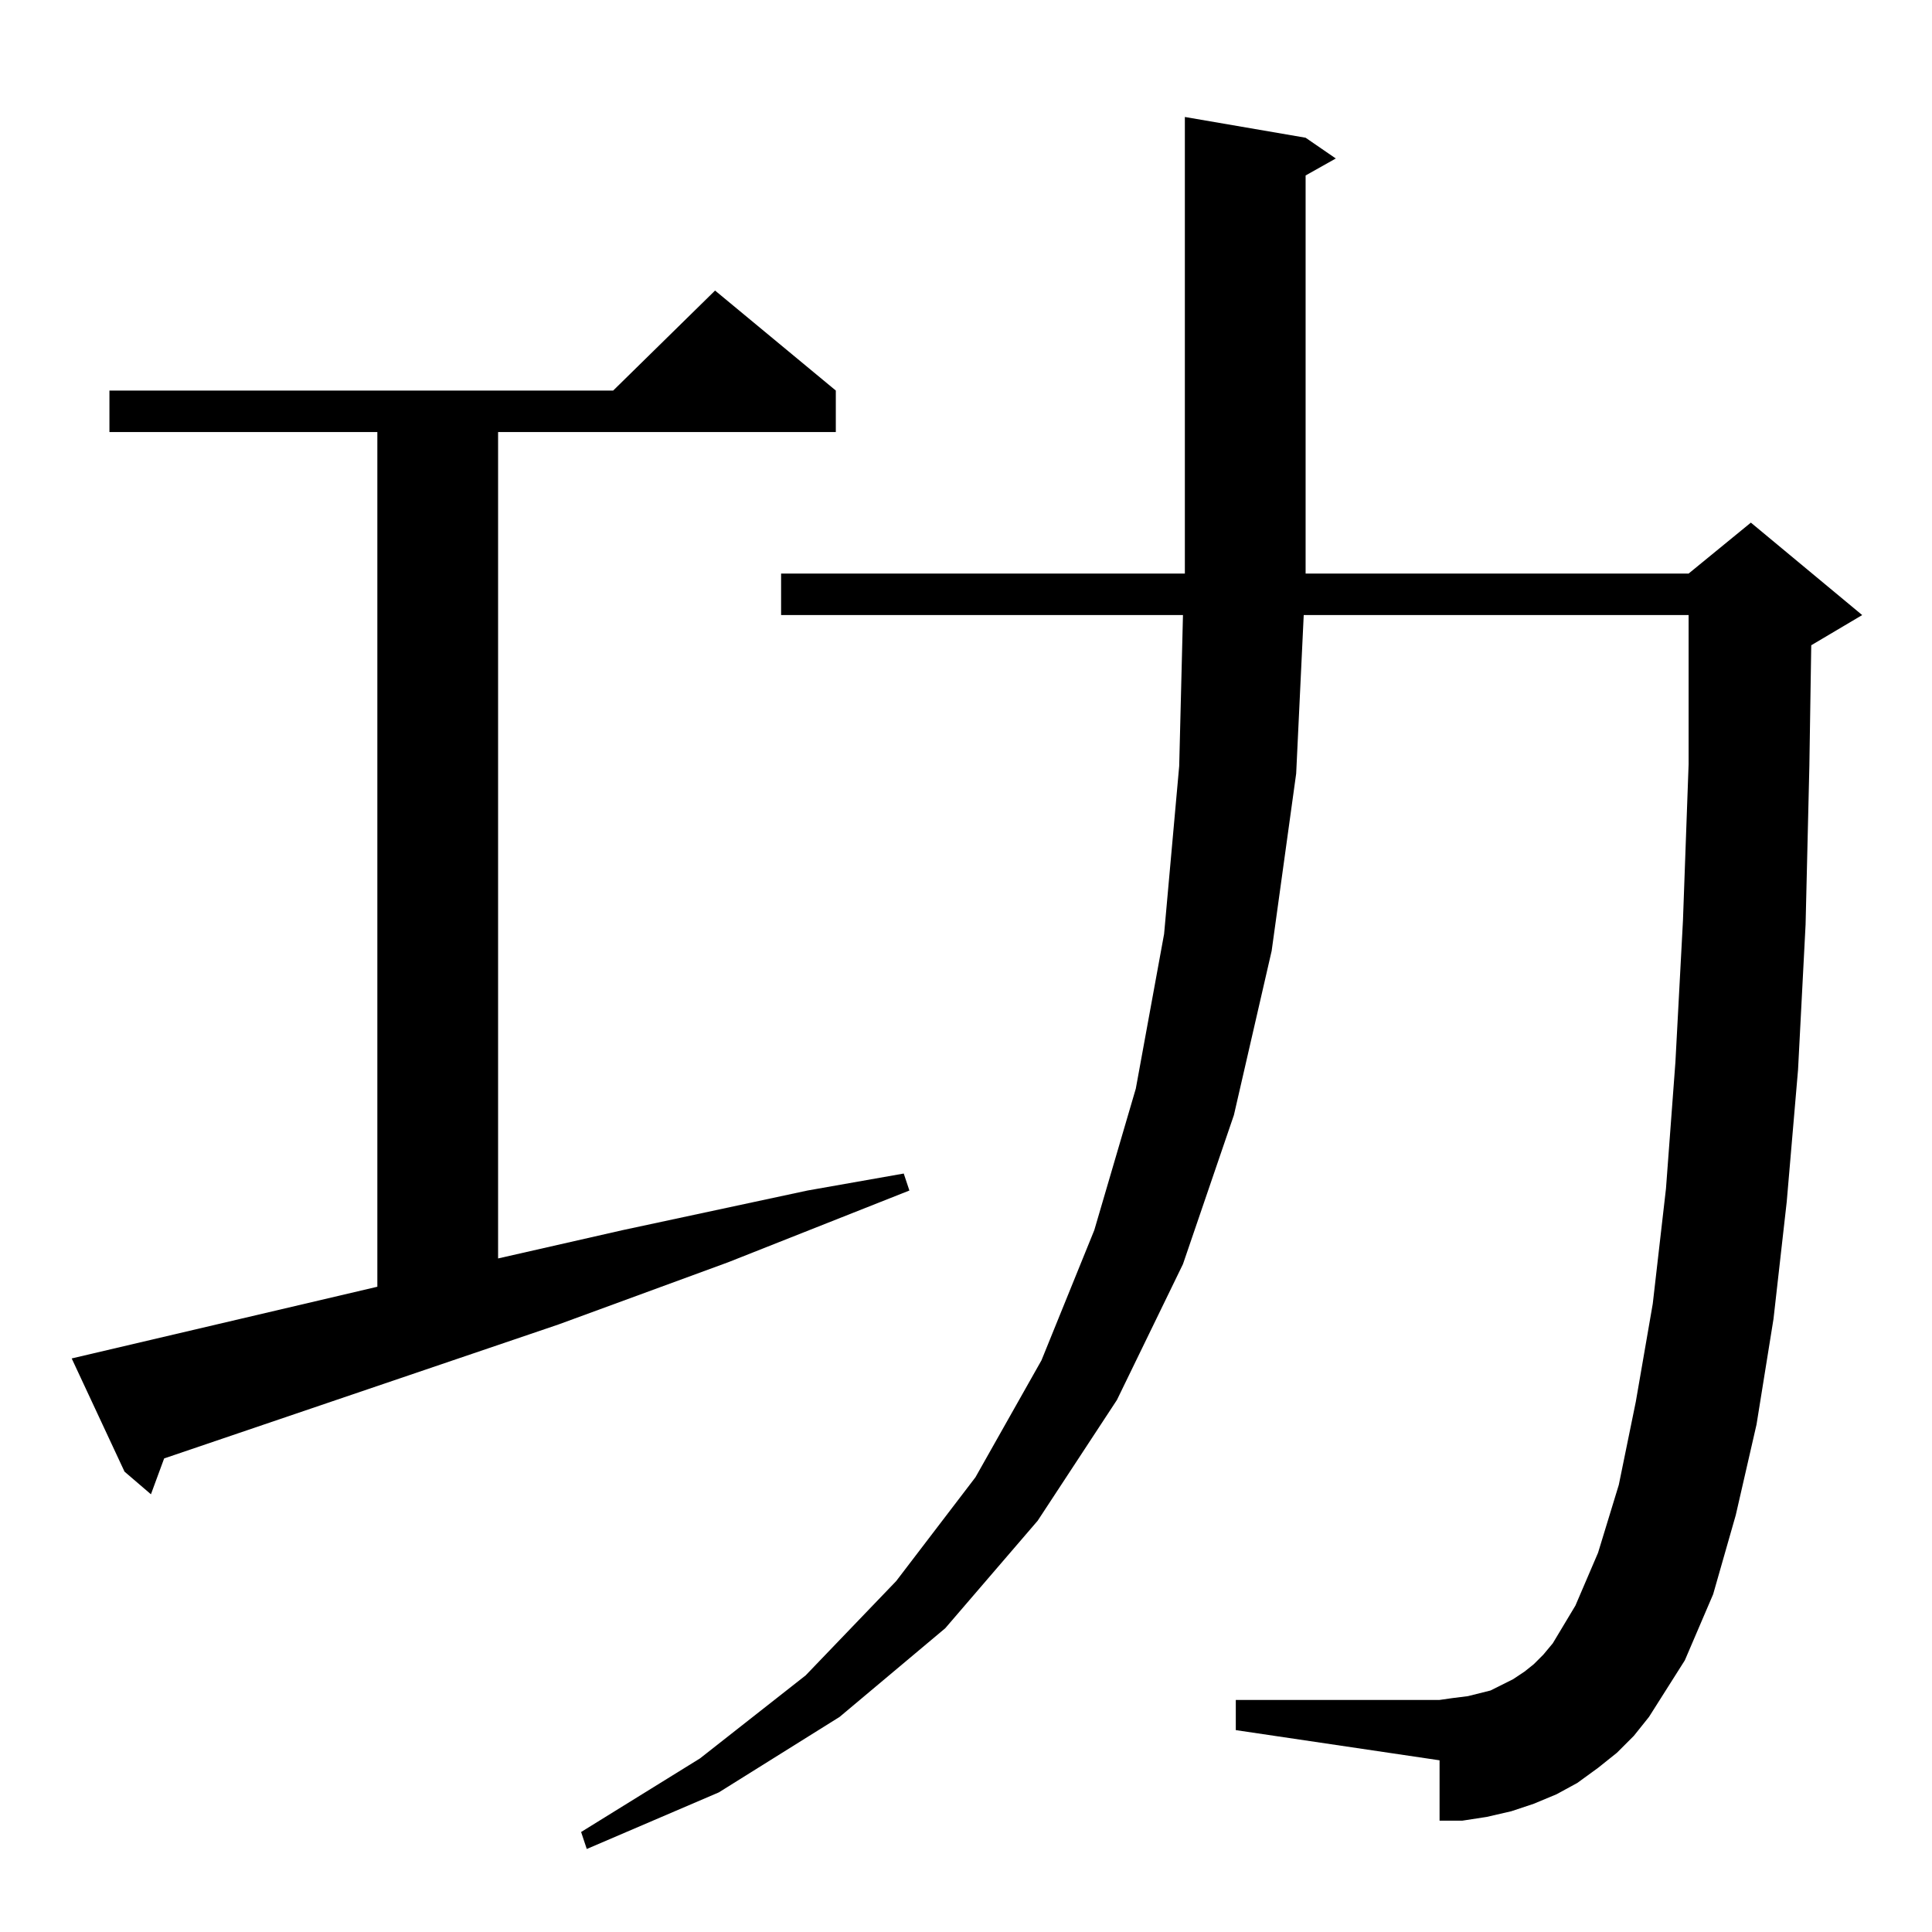 <?xml version="1.0" standalone="no"?>
<!DOCTYPE svg PUBLIC "-//W3C//DTD SVG 1.1//EN" "http://www.w3.org/Graphics/SVG/1.1/DTD/svg11.dtd" >
<svg xmlns="http://www.w3.org/2000/svg" xmlns:xlink="http://www.w3.org/1999/xlink" version="1.1" viewBox="0 -144 1024 1024">
  <g transform="matrix(1 0 0 -1 0 880)">
   <path fill="currentColor"
d="M857 95l-10 -8l-11 -8l-11 -6l-12 -5l-12 -4l-13 -3l-13 -2h-12v32l-108 16v16h108l7 1l8 1l12 3l6 3l6 3l6 4l5 4l5 5l5 6l12 20l12 28l11 36l9 44l9 52l7 61l5 67l4 75l3 83v79h-204l-4 -84l-13 -94l-20 -87l-27 -79l-35 -72l-42 -64l-49 -57l-56 -47l-64 -40l-70 -30
l-3 9l63 39l56 44l48 50l42 55l35 62l28 69l22 75l15 82l8 89l2 80h-213v22h214v242l64 -11l16 -11l-16 -9v-211h203l33 27l59 -49l-27 -16l-1 -64l-2 -84l-4 -77l-6 -70l-7 -62l-9 -56l-11 -48l-12 -42l-15 -35l-19 -30l-8 -10zM38 304l162 38v453h-142v22h267l54 53
l64 -53v-22h-179v-438l66 15l98 21l51 9l3 -9l-96 -38l-90 -33l-209 -71l-7 -19l-14 12z" />
  </g>

</svg>

